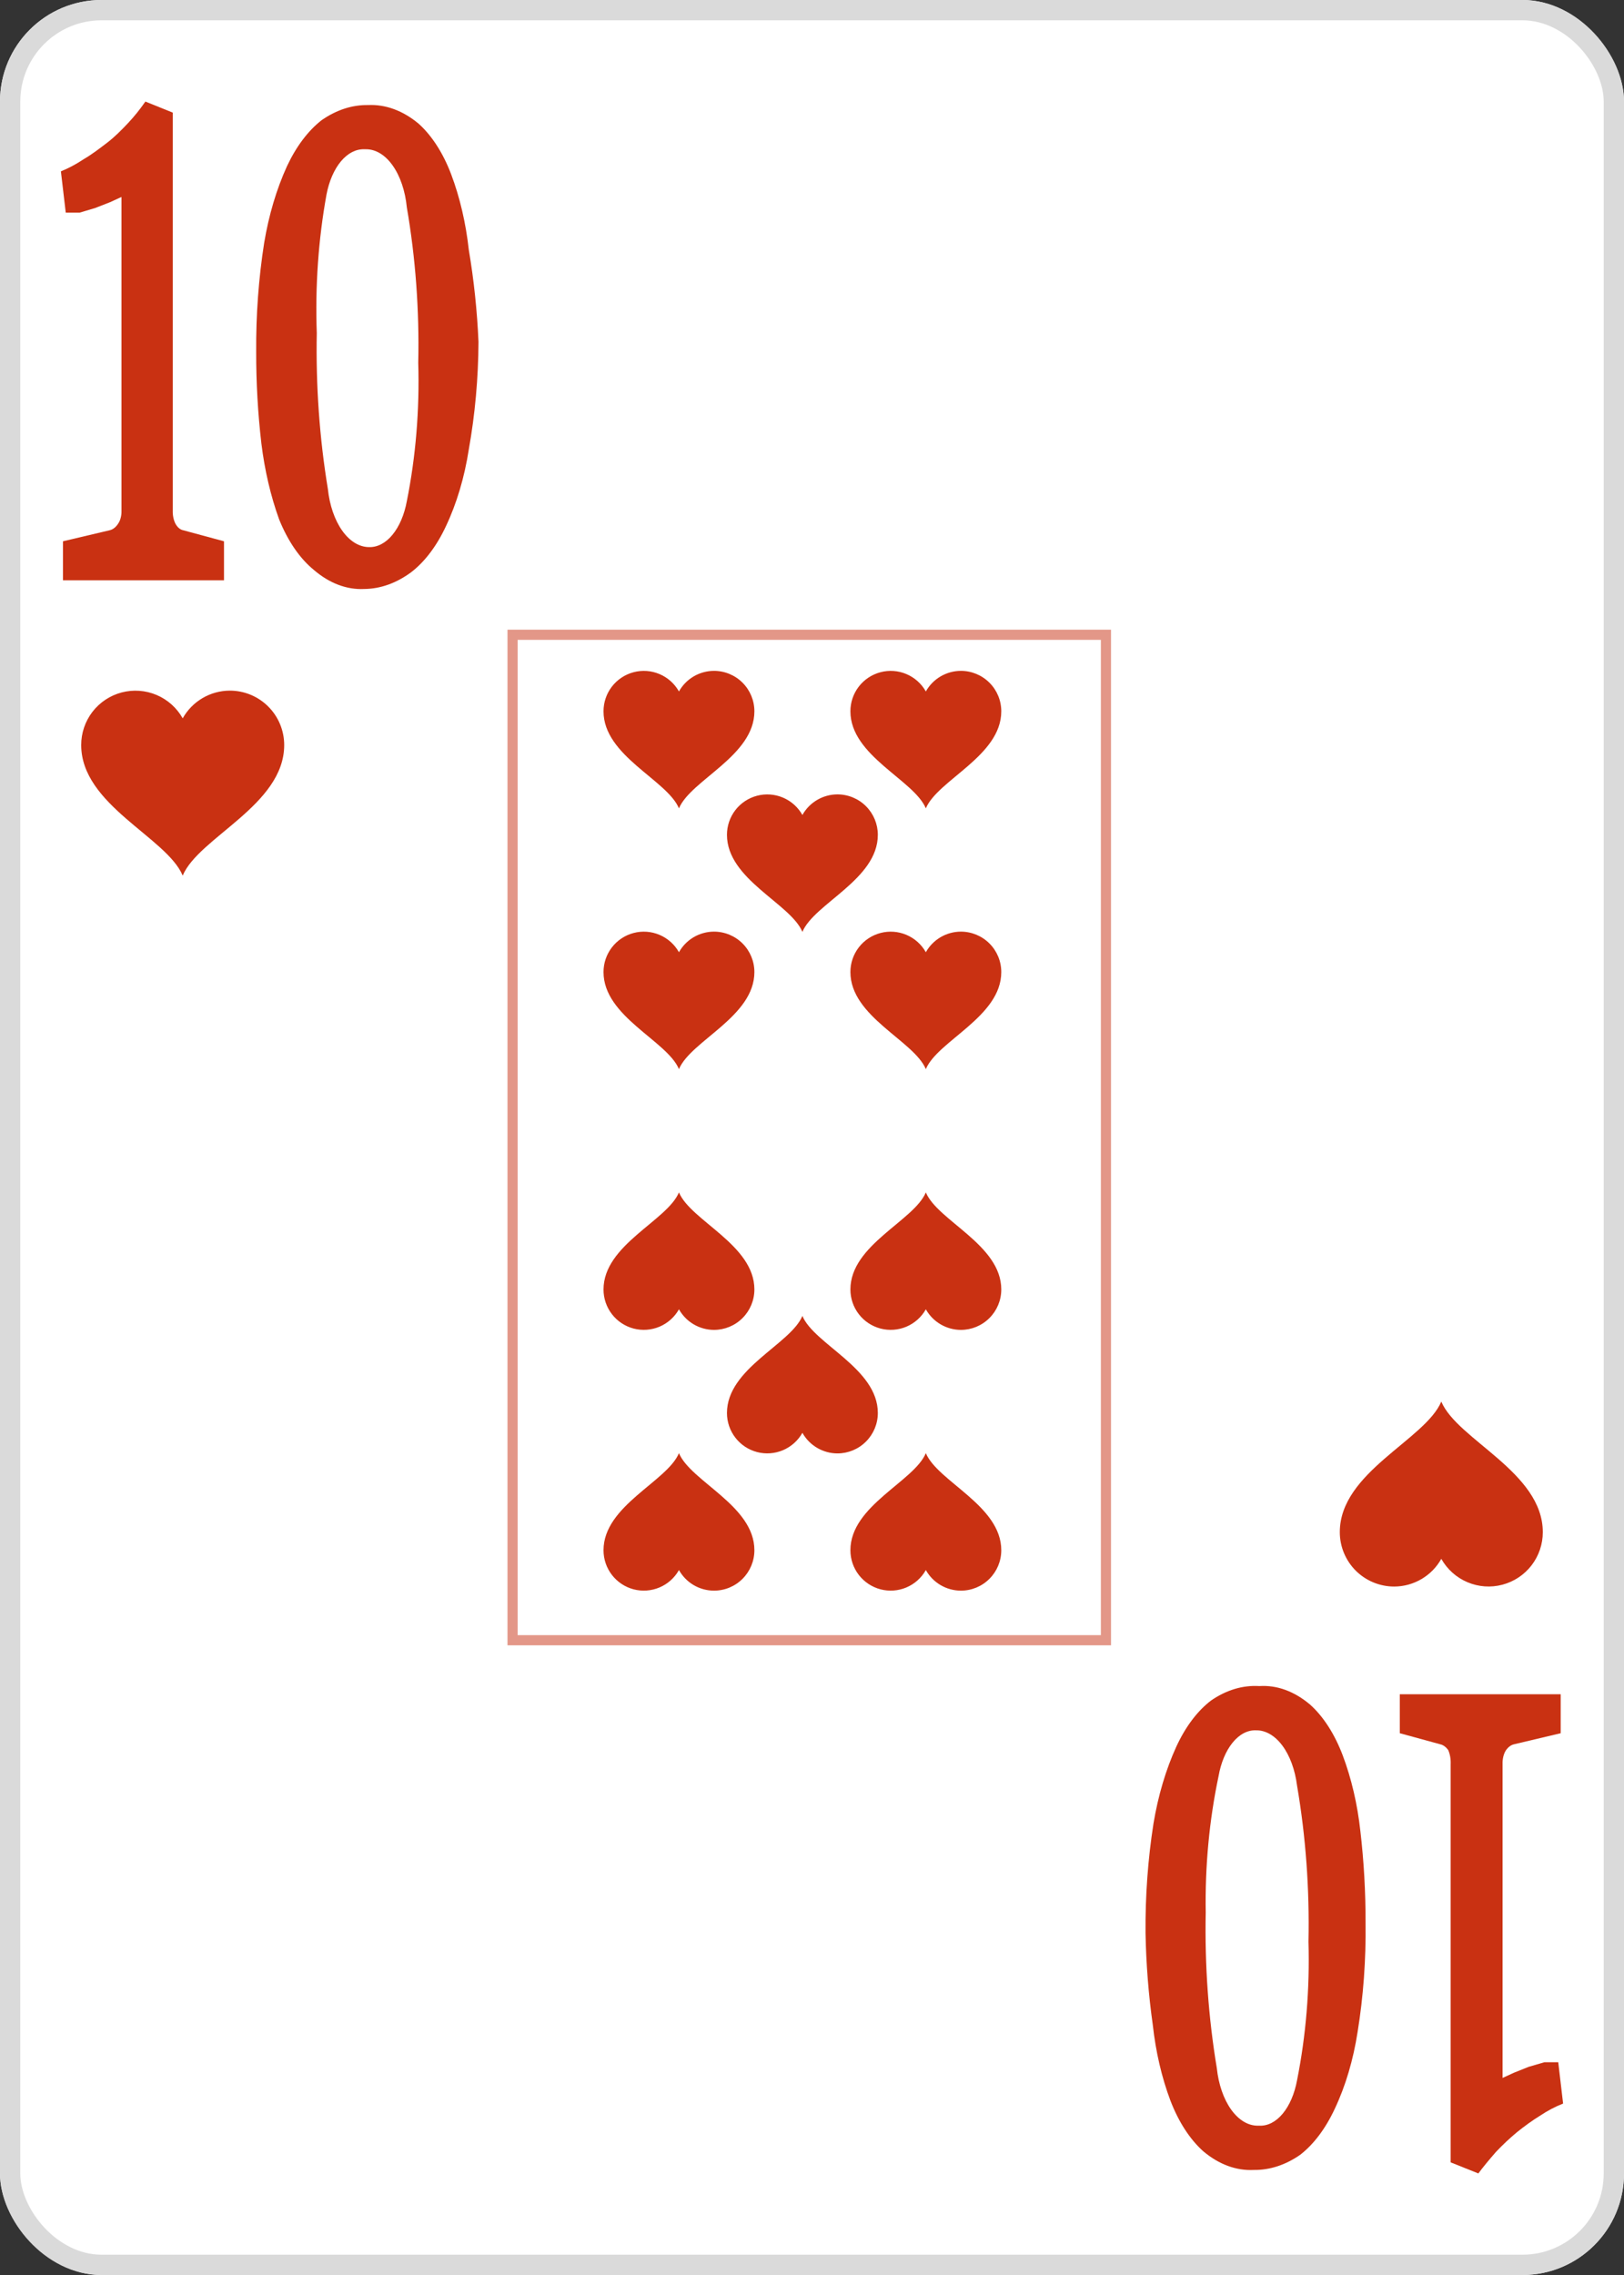 <svg width="80" height="112" viewBox="0 0 80 112" fill="none" xmlns="http://www.w3.org/2000/svg">
<rect x="0" y="0" width="80" height="112" fill="#333333" stroke="none"/>
<g clip-path="url(#clip0_276_1599)">
<path d="M75 0H5C2.239 0 0 2.239 0 5V107C0 109.761 2.239 112 5 112H75C77.761 112 80 109.761 80 107V5C80 2.239 77.761 0 75 0Z" fill="white"/>
<path d="M8.51 5.544V25.13C8.502 25.372 8.551 25.608 8.646 25.789C8.745 25.965 8.878 26.076 9.021 26.104L11.034 26.648V28.567H3.102V26.648L5.405 26.104C5.557 26.07 5.7 25.96 5.814 25.789C5.871 25.709 5.917 25.608 5.946 25.494C5.976 25.379 5.989 25.255 5.985 25.13V9.696L5.422 9.954L4.689 10.24L3.921 10.469H3.239L3 8.436C3.383 8.28 3.759 8.079 4.126 7.835C4.518 7.606 4.893 7.319 5.269 7.033C5.644 6.747 5.985 6.403 6.309 6.059C6.608 5.741 6.893 5.387 7.162 5L8.51 5.544Z" fill="#C93112"/>
<path d="M17.942 28.996C17.078 29.04 16.221 28.714 15.452 28.051C14.763 27.487 14.175 26.627 13.746 25.56C13.332 24.412 13.038 23.152 12.876 21.837C12.702 20.347 12.616 18.832 12.62 17.313C12.607 15.507 12.739 13.705 13.013 11.958C13.241 10.589 13.623 9.306 14.139 8.178C14.593 7.21 15.178 6.435 15.844 5.916C16.569 5.412 17.346 5.159 18.13 5.172C18.992 5.131 19.848 5.445 20.62 6.088C21.273 6.674 21.826 7.532 22.224 8.579C22.653 9.716 22.948 10.979 23.094 12.302C23.344 13.779 23.504 15.295 23.571 16.826C23.562 18.621 23.401 20.405 23.094 22.124C22.88 23.502 22.496 24.79 21.968 25.904C21.515 26.875 20.93 27.65 20.262 28.166C19.531 28.707 18.741 28.99 17.942 28.996ZM17.942 7.348C17.53 7.334 17.127 7.544 16.792 7.946C16.457 8.349 16.208 8.923 16.083 9.582C15.683 11.787 15.521 14.095 15.605 16.397C15.555 18.986 15.739 21.574 16.151 24.071C16.235 24.872 16.485 25.599 16.856 26.122C17.227 26.646 17.696 26.933 18.181 26.934C18.595 26.947 19.001 26.733 19.336 26.325C19.671 25.917 19.919 25.337 20.041 24.672C20.481 22.48 20.672 20.168 20.603 17.857C20.66 15.274 20.47 12.693 20.041 10.212C19.963 9.405 19.715 8.672 19.343 8.147C18.97 7.621 18.497 7.338 18.011 7.348H17.942Z" fill="#C93112"/>
<path d="M71.461 106.455V86.848C71.472 86.602 71.429 86.358 71.342 86.16C71.23 86.004 71.094 85.904 70.95 85.873L68.956 85.328V83.408H76.881V85.328L74.58 85.873C74.428 85.907 74.285 86.017 74.171 86.188C74.119 86.274 74.079 86.377 74.052 86.49C74.026 86.604 74.014 86.726 74.018 86.848V102.299L74.58 102.041L75.296 101.754L76.08 101.525H76.761L77 103.56C76.611 103.712 76.229 103.913 75.858 104.162C75.483 104.391 75.091 104.678 74.733 104.965C74.377 105.26 74.03 105.585 73.694 105.939C73.37 106.312 73.08 106.656 72.825 107L71.461 106.455Z" fill="#C93112"/>
<path d="M62.037 83.007C62.905 82.95 63.767 83.265 64.542 83.924C65.194 84.51 65.746 85.369 66.144 86.418C66.572 87.555 66.868 88.82 67.013 90.144C67.187 91.636 67.273 93.153 67.269 94.674C67.292 96.483 67.16 98.288 66.877 100.034C66.663 101.414 66.28 102.703 65.752 103.818C65.299 104.79 64.715 105.566 64.048 106.083C63.324 106.585 62.547 106.839 61.764 106.828C60.902 106.873 60.047 106.558 59.276 105.911C58.619 105.325 58.061 104.467 57.657 103.417C57.228 102.279 56.933 101.014 56.788 99.69C56.578 98.205 56.458 96.687 56.43 95.161C56.415 93.343 56.547 91.53 56.822 89.772C57.05 88.401 57.431 87.117 57.947 85.988C58.397 85.012 58.982 84.235 59.651 83.723C60.406 83.2 61.22 82.956 62.037 83.007ZM62.037 104.649C62.449 104.668 62.853 104.46 63.189 104.056C63.524 103.653 63.772 103.076 63.894 102.413C64.333 100.218 64.524 97.904 64.457 95.591C64.512 92.996 64.322 90.403 63.894 87.909C63.796 87.13 63.54 86.433 63.17 85.936C62.8 85.44 62.339 85.174 61.866 85.185C61.454 85.17 61.05 85.383 60.718 85.793C60.385 86.202 60.142 86.784 60.026 87.45C59.571 89.601 59.357 91.875 59.395 94.158C59.343 96.741 59.527 99.322 59.941 101.811C60.025 102.611 60.275 103.335 60.646 103.854C61.017 104.373 61.486 104.655 61.968 104.649H62.037Z" fill="#C93112"/>
<path d="M11.321 34C10.848 34.001 10.384 34.128 9.976 34.368C9.568 34.608 9.231 34.951 9 35.364C8.71 34.849 8.258 34.444 7.714 34.214C7.169 33.983 6.564 33.94 5.992 34.09C5.421 34.24 4.915 34.576 4.554 35.044C4.194 35.513 3.999 36.087 4 36.679C4 39.636 8.214 41.225 9 43.107C9.786 41.225 14 39.636 14 36.679C14 35.968 13.718 35.287 13.216 34.785C12.713 34.282 12.032 34 11.321 34V34Z" fill="#C93112"/>
<path d="M68.679 78.107C69.152 78.106 69.616 77.979 70.024 77.739C70.432 77.5 70.769 77.156 71 76.743C71.29 77.258 71.742 77.663 72.286 77.893C72.831 78.124 73.436 78.168 74.008 78.017C74.579 77.867 75.085 77.531 75.446 77.063C75.806 76.594 76.001 76.02 76 75.429C76 72.472 71.786 70.882 71 69C70.214 70.882 66 72.472 66 75.429C66 76.139 66.282 76.82 66.784 77.323C67.287 77.825 67.968 78.107 68.679 78.107V78.107Z" fill="#C93112"/>
<rect opacity="0.5" x="25.25" y="31.25" width="29.23" height="49.5" stroke="#C93112" stroke-width="0.5"/>
<path d="M35.171 33.027C34.82 33.028 34.474 33.122 34.171 33.3C33.868 33.478 33.618 33.734 33.446 34.041C33.231 33.658 32.894 33.357 32.49 33.186C32.085 33.014 31.635 32.982 31.21 33.094C30.786 33.206 30.41 33.455 30.142 33.803C29.874 34.151 29.729 34.578 29.73 35.018C29.73 37.216 32.862 38.397 33.446 39.796C34.03 38.397 37.162 37.216 37.162 35.018C37.162 34.49 36.952 33.983 36.579 33.61C36.206 33.237 35.699 33.027 35.171 33.027V33.027Z" fill="#C93112"/>
<path d="M47.334 33.027C46.982 33.028 46.637 33.122 46.334 33.3C46.03 33.478 45.78 33.734 45.608 34.041C45.393 33.658 45.056 33.357 44.652 33.186C44.248 33.014 43.797 32.982 43.373 33.094C42.948 33.206 42.572 33.455 42.304 33.803C42.036 34.151 41.891 34.578 41.892 35.018C41.892 37.216 45.024 38.397 45.608 39.796C46.192 38.397 49.324 37.216 49.324 35.018C49.324 34.49 49.115 33.983 48.741 33.61C48.368 33.237 47.861 33.027 47.334 33.027V33.027Z" fill="#C93112"/>
<path d="M35.171 65.472C34.82 65.471 34.474 65.376 34.171 65.198C33.868 65.02 33.618 64.764 33.446 64.458C33.231 64.841 32.894 65.141 32.49 65.313C32.085 65.484 31.635 65.516 31.21 65.405C30.786 65.293 30.41 65.044 30.142 64.695C29.874 64.347 29.729 63.92 29.73 63.481C29.73 61.283 32.862 60.102 33.446 58.703C34.03 60.102 37.162 61.283 37.162 63.481C37.162 64.009 36.952 64.515 36.579 64.888C36.206 65.262 35.699 65.472 35.171 65.472V65.472Z" fill="#C93112"/>
<path d="M47.334 65.472C46.982 65.471 46.637 65.376 46.334 65.198C46.03 65.02 45.78 64.764 45.608 64.458C45.393 64.841 45.056 65.141 44.652 65.313C44.248 65.484 43.797 65.516 43.373 65.405C42.948 65.293 42.572 65.044 42.304 64.695C42.036 64.347 41.891 63.92 41.892 63.481C41.892 61.283 45.024 60.102 45.608 58.703C46.192 60.102 49.324 61.283 49.324 63.481C49.324 64.009 49.115 64.515 48.741 64.888C48.368 65.262 47.861 65.472 47.334 65.472V65.472Z" fill="#C93112"/>
<path d="M41.252 71.553C40.901 71.552 40.556 71.457 40.252 71.279C39.949 71.101 39.699 70.846 39.527 70.539C39.312 70.922 38.975 71.222 38.571 71.394C38.166 71.565 37.717 71.597 37.292 71.486C36.867 71.374 36.491 71.125 36.223 70.776C35.955 70.428 35.81 70.001 35.811 69.562C35.811 67.364 38.943 66.183 39.527 64.784C40.111 66.183 43.243 67.364 43.243 69.562C43.243 70.09 43.033 70.596 42.66 70.969C42.287 71.343 41.78 71.553 41.252 71.553V71.553Z" fill="#C93112"/>
<path d="M41.252 39.108C40.901 39.109 40.556 39.203 40.252 39.382C39.949 39.56 39.699 39.815 39.527 40.122C39.312 39.739 38.975 39.438 38.571 39.267C38.166 39.096 37.717 39.063 37.292 39.175C36.867 39.287 36.491 39.536 36.223 39.884C35.955 40.233 35.81 40.66 35.811 41.099C35.811 43.297 38.943 44.478 39.527 45.877C40.111 44.478 43.243 43.297 43.243 41.099C43.243 40.571 43.033 40.065 42.66 39.691C42.287 39.318 41.78 39.108 41.252 39.108V39.108Z" fill="#C93112"/>
<path d="M35.171 78.309C34.82 78.308 34.474 78.214 34.171 78.036C33.868 77.858 33.618 77.602 33.446 77.295C33.231 77.678 32.894 77.979 32.49 78.15C32.085 78.322 31.635 78.354 31.21 78.243C30.786 78.131 30.41 77.881 30.142 77.533C29.874 77.185 29.729 76.758 29.73 76.319C29.73 74.121 32.862 72.939 33.446 71.54C34.03 72.939 37.162 74.121 37.162 76.319C37.162 76.847 36.952 77.353 36.579 77.726C36.206 78.1 35.699 78.309 35.171 78.309V78.309Z" fill="#C93112"/>
<path d="M47.334 78.309C46.982 78.308 46.637 78.214 46.334 78.036C46.03 77.858 45.78 77.602 45.608 77.295C45.393 77.678 45.056 77.979 44.652 78.15C44.248 78.322 43.797 78.354 43.373 78.243C42.948 78.131 42.572 77.881 42.304 77.533C42.036 77.185 41.891 76.758 41.892 76.319C41.892 74.121 45.024 72.939 45.608 71.54C46.192 72.939 49.324 74.121 49.324 76.319C49.324 76.847 49.115 77.353 48.741 77.726C48.368 78.1 47.861 78.309 47.334 78.309V78.309Z" fill="#C93112"/>
<path d="M35.171 45.865C34.82 45.866 34.474 45.96 34.171 46.138C33.868 46.316 33.618 46.572 33.446 46.879C33.231 46.496 32.894 46.195 32.49 46.024C32.085 45.852 31.635 45.82 31.21 45.932C30.786 46.043 30.41 46.293 30.142 46.641C29.874 46.989 29.729 47.416 29.73 47.856C29.73 50.054 32.862 51.235 33.446 52.634C34.03 51.235 37.162 50.054 37.162 47.856C37.162 47.328 36.952 46.821 36.579 46.448C36.206 46.075 35.699 45.865 35.171 45.865V45.865Z" fill="#C93112"/>
<path d="M47.334 45.865C46.982 45.866 46.637 45.96 46.334 46.138C46.03 46.316 45.78 46.572 45.608 46.879C45.393 46.496 45.056 46.195 44.652 46.024C44.248 45.852 43.797 45.82 43.373 45.932C42.948 46.043 42.572 46.293 42.304 46.641C42.036 46.989 41.891 47.416 41.892 47.856C41.892 50.054 45.024 51.235 45.608 52.634C46.192 51.235 49.324 50.054 49.324 47.856C49.324 47.328 49.115 46.821 48.741 46.448C48.368 46.075 47.861 45.865 47.334 45.865V45.865Z" fill="#C93112"/>
</g>
<rect x="0.5" y="0.5" width="79" height="111" rx="4.5" stroke="#DADADA"/>
<defs>
<clipPath id="clip0_276_1599">
<rect width="80" height="112" rx="5" fill="white"/>
</clipPath>
</defs>
</svg>

